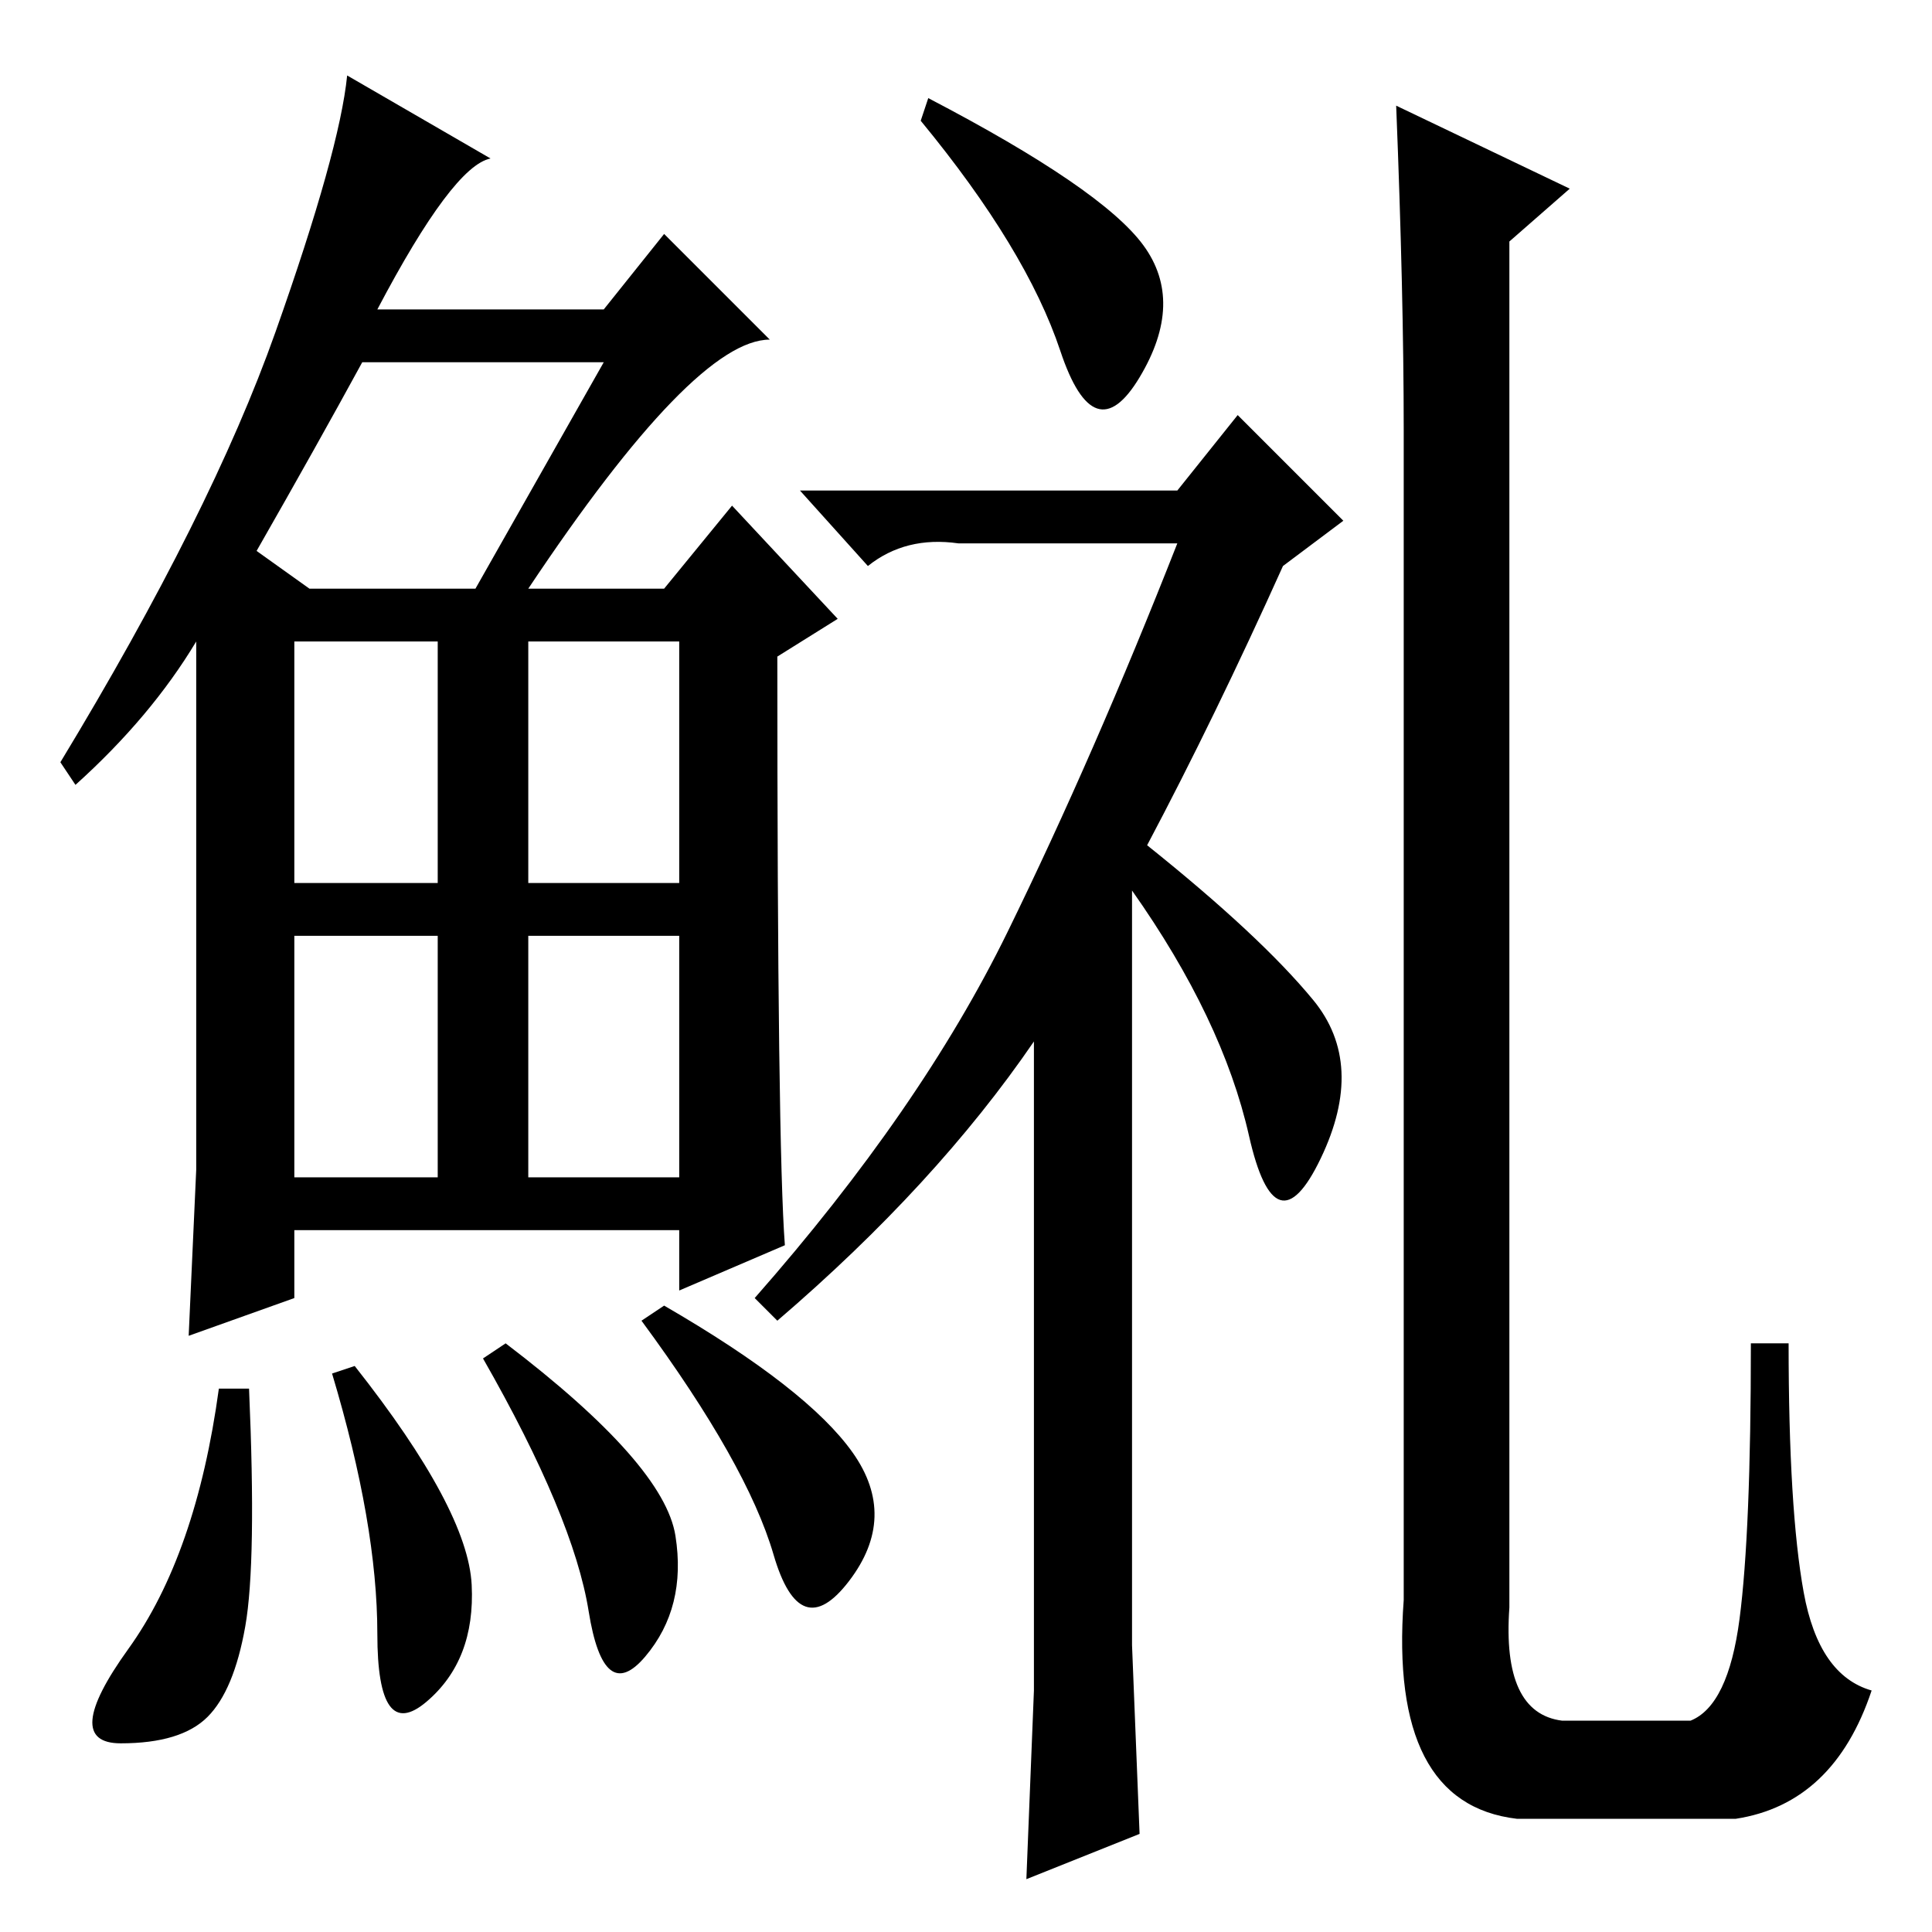 <?xml version="1.0" standalone="no"?>
<!DOCTYPE svg PUBLIC "-//W3C//DTD SVG 1.1//EN" "http://www.w3.org/Graphics/SVG/1.1/DTD/svg11.dtd" >
<svg xmlns="http://www.w3.org/2000/svg" xmlns:xlink="http://www.w3.org/1999/xlink" version="1.1" viewBox="0 -36 256 256">
  <g transform="matrix(1 0 0 -1 0 220)">
   <path fill="currentColor"
d="M70 178h18l9 11l14 -15l-8 -5q0 -65 1 -78l-14 -6v8h-51v-9l-14 -5l1 22v70q-6 -10 -16 -19l-2 3q20 33 28.5 57t9.5 34l19 -11q-5 -1 -15 -20h30l8 10l14 -14q-10 0 -32 -33zM34 183l7 -5h22l17 30h-32q-6 -11 -14 -25zM39 139h19v32h-19v-32zM70 139h20v32h-20v-32z
M39 100h19v32h-19v-32zM70 100h20v32h-20v-32zM32.5 40.5q-1.5 -8.5 -5 -12t-11.5 -3.5t1 12.5t12 34.5h4q1 -23 -0.5 -31.5zM47 75q15 -19 15.5 -29t-6 -15.5t-6.5 9t-6 34.5zM67 78q21 -16 22.5 -25.5t-4 -16t-7.5 6t-14 33.5zM88 83q19 -11 25 -19.5t-0.5 -17t-10 3.5
t-17.5 31zM151.5 223.5q5.5 -7.5 -0.5 -17.5t-10.5 3.5t-18.5 30.5l1 3q23 -12 28.5 -19.5zM150 38l1 -25l-15 -6l1 25v86q-13 -19 -34 -37l-3 3q22 25 33.5 48.5t22.5 51.5h-29q-7 1 -12 -3l-9 10h50l8 10l14 -14l-8 -6q-9 -20 -18 -37q15 -12 22 -20.5t1 -21t-9.5 3
t-15.5 32.5v-100zM185 242l23 -11l-8 -7v-181q-1 -14 7 -15h17q5 2 6.5 13.5t1.5 36.5h5q0 -22 2 -33t9 -13q-5 -15 -18 -17h-29q-17 2 -15 29v155q0 18 -1 43z" />
  </g>

</svg>
